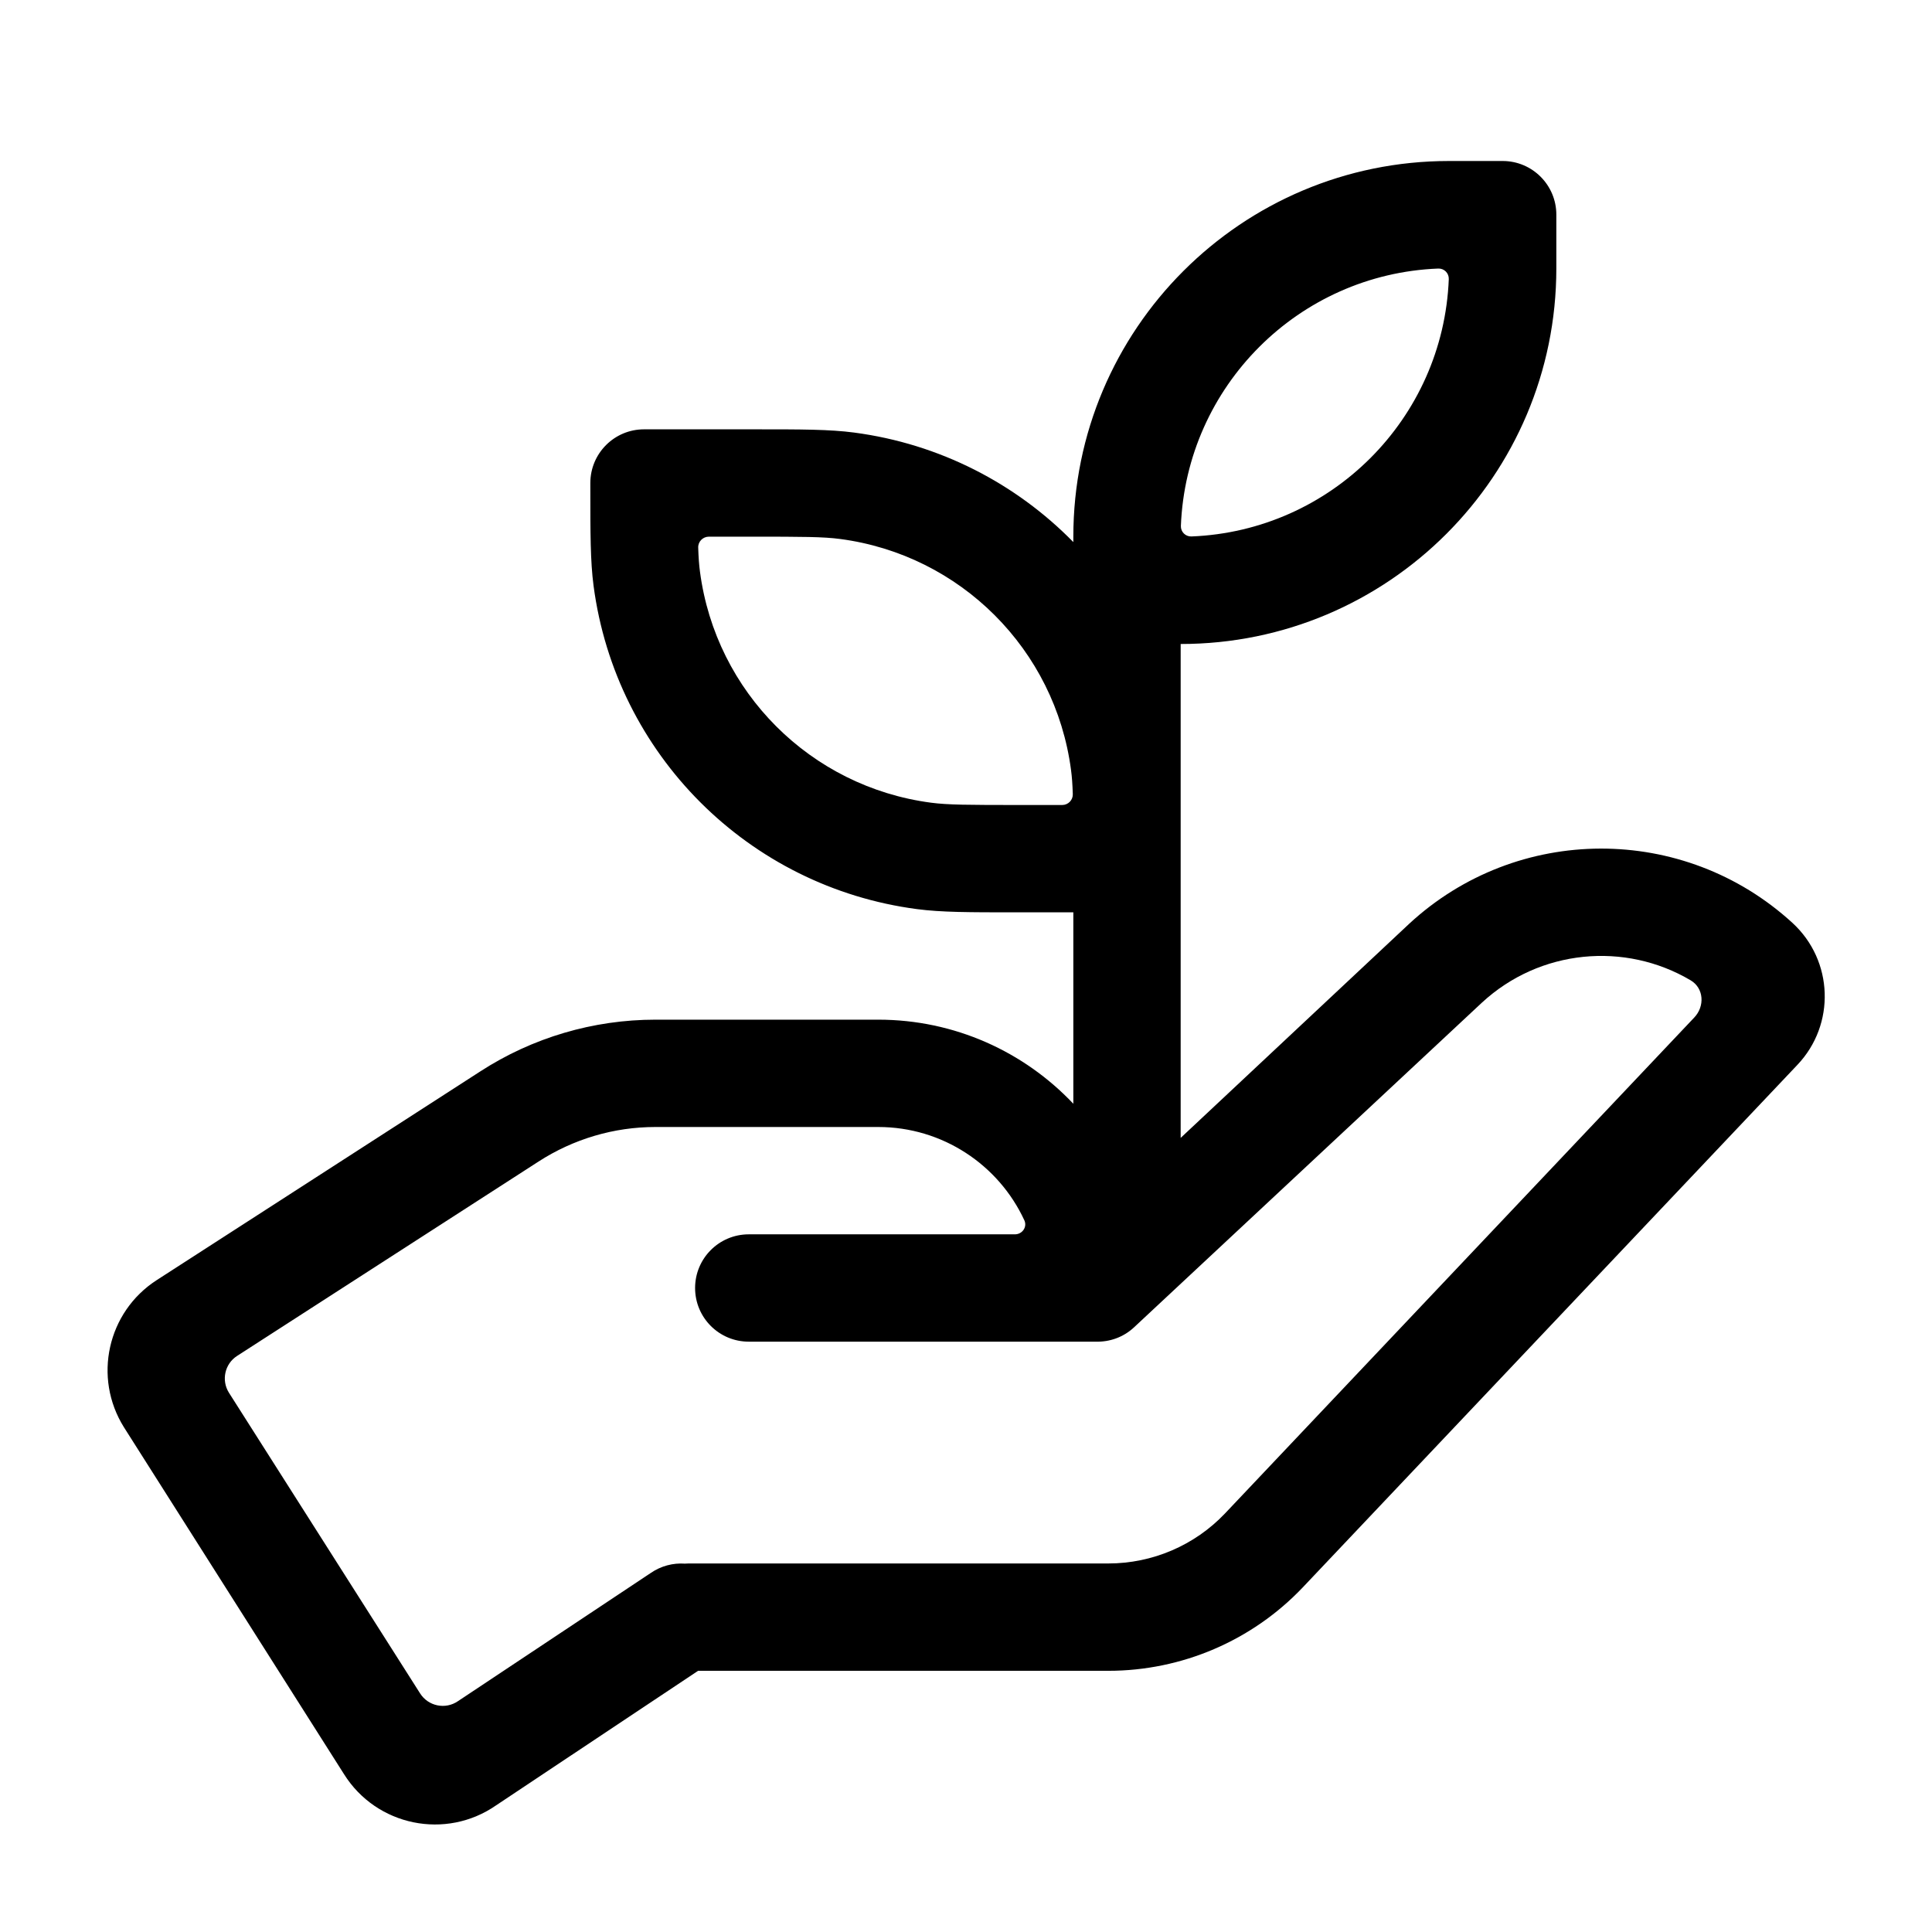 <svg width="36" height="36" viewBox="0 0 36 36" fill="none" xmlns="http://www.w3.org/2000/svg">
<path fill-rule="evenodd" clip-rule="evenodd" d="M29 4C29 3.448 28.552 3 28 3H27C23.134 3 20 6.134 20 10V10.101C18.932 9.011 17.509 8.27 15.914 8.06C15.458 8 14.933 8 14.088 8L12 8C11.448 8 11 8.448 11 9L11 9.087C11 9.933 11 10.458 11.06 10.914C11.474 14.055 13.945 16.527 17.087 16.94C17.542 17 18.067 17 18.913 17L20 17L20 20.567C19.084 19.598 17.788 19 16.365 19H12.212C11.054 19 9.92 19.335 8.948 19.965L2.917 23.855C2 24.449 1.73 25.668 2.309 26.594L6.409 33.057C7.015 34.026 8.309 34.291 9.247 33.638L13.008 31.133H20.652C22.021 31.133 23.33 30.572 24.273 29.581L33.49 19.844C34.206 19.092 34.165 17.899 33.4 17.197C31.376 15.344 28.269 15.351 26.255 17.216L22 21.203L22 12C25.866 12 29 8.866 29 5V4ZM12.762 29.136C12.784 29.134 12.807 29.133 12.829 29.133H20.652C21.473 29.133 22.259 28.797 22.825 28.202L31.57 18.96C31.769 18.751 31.751 18.414 31.503 18.267C30.281 17.544 28.694 17.684 27.613 18.683L21.13 24.734C20.93 24.92 20.673 25.007 20.42 25C20.41 25 20.399 25 20.389 25H13.952C13.399 25 12.952 24.552 12.952 24C12.952 23.448 13.399 23 13.952 23L18.911 23C19.049 23 19.145 22.863 19.087 22.738C18.608 21.704 17.561 21 16.365 21H12.212C11.44 21 10.684 21.224 10.036 21.643L4.417 25.266C4.188 25.414 4.121 25.719 4.265 25.95L7.826 31.551C7.978 31.794 8.301 31.86 8.536 31.697L12.123 29.312C12.318 29.177 12.543 29.121 12.762 29.136ZM26.996 5.2C27 5.09 26.91 5 26.8 5.004C24.198 5.106 22.107 7.198 22.004 9.8C22 9.91 22.09 10 22.2 9.996C24.802 9.894 26.894 7.802 26.996 5.2ZM15.653 10.043C15.344 10.002 14.961 10 14 10H13.209C13.097 10 13.006 10.092 13.01 10.204C13.016 10.388 13.026 10.527 13.043 10.653C13.338 12.896 15.104 14.662 17.348 14.957C17.656 14.998 18.04 15 19 15H19.792C19.904 15 19.994 14.908 19.99 14.796C19.984 14.612 19.974 14.473 19.957 14.347C19.662 12.104 17.896 10.338 15.653 10.043Z" fill="currentColor"/>
</svg>
